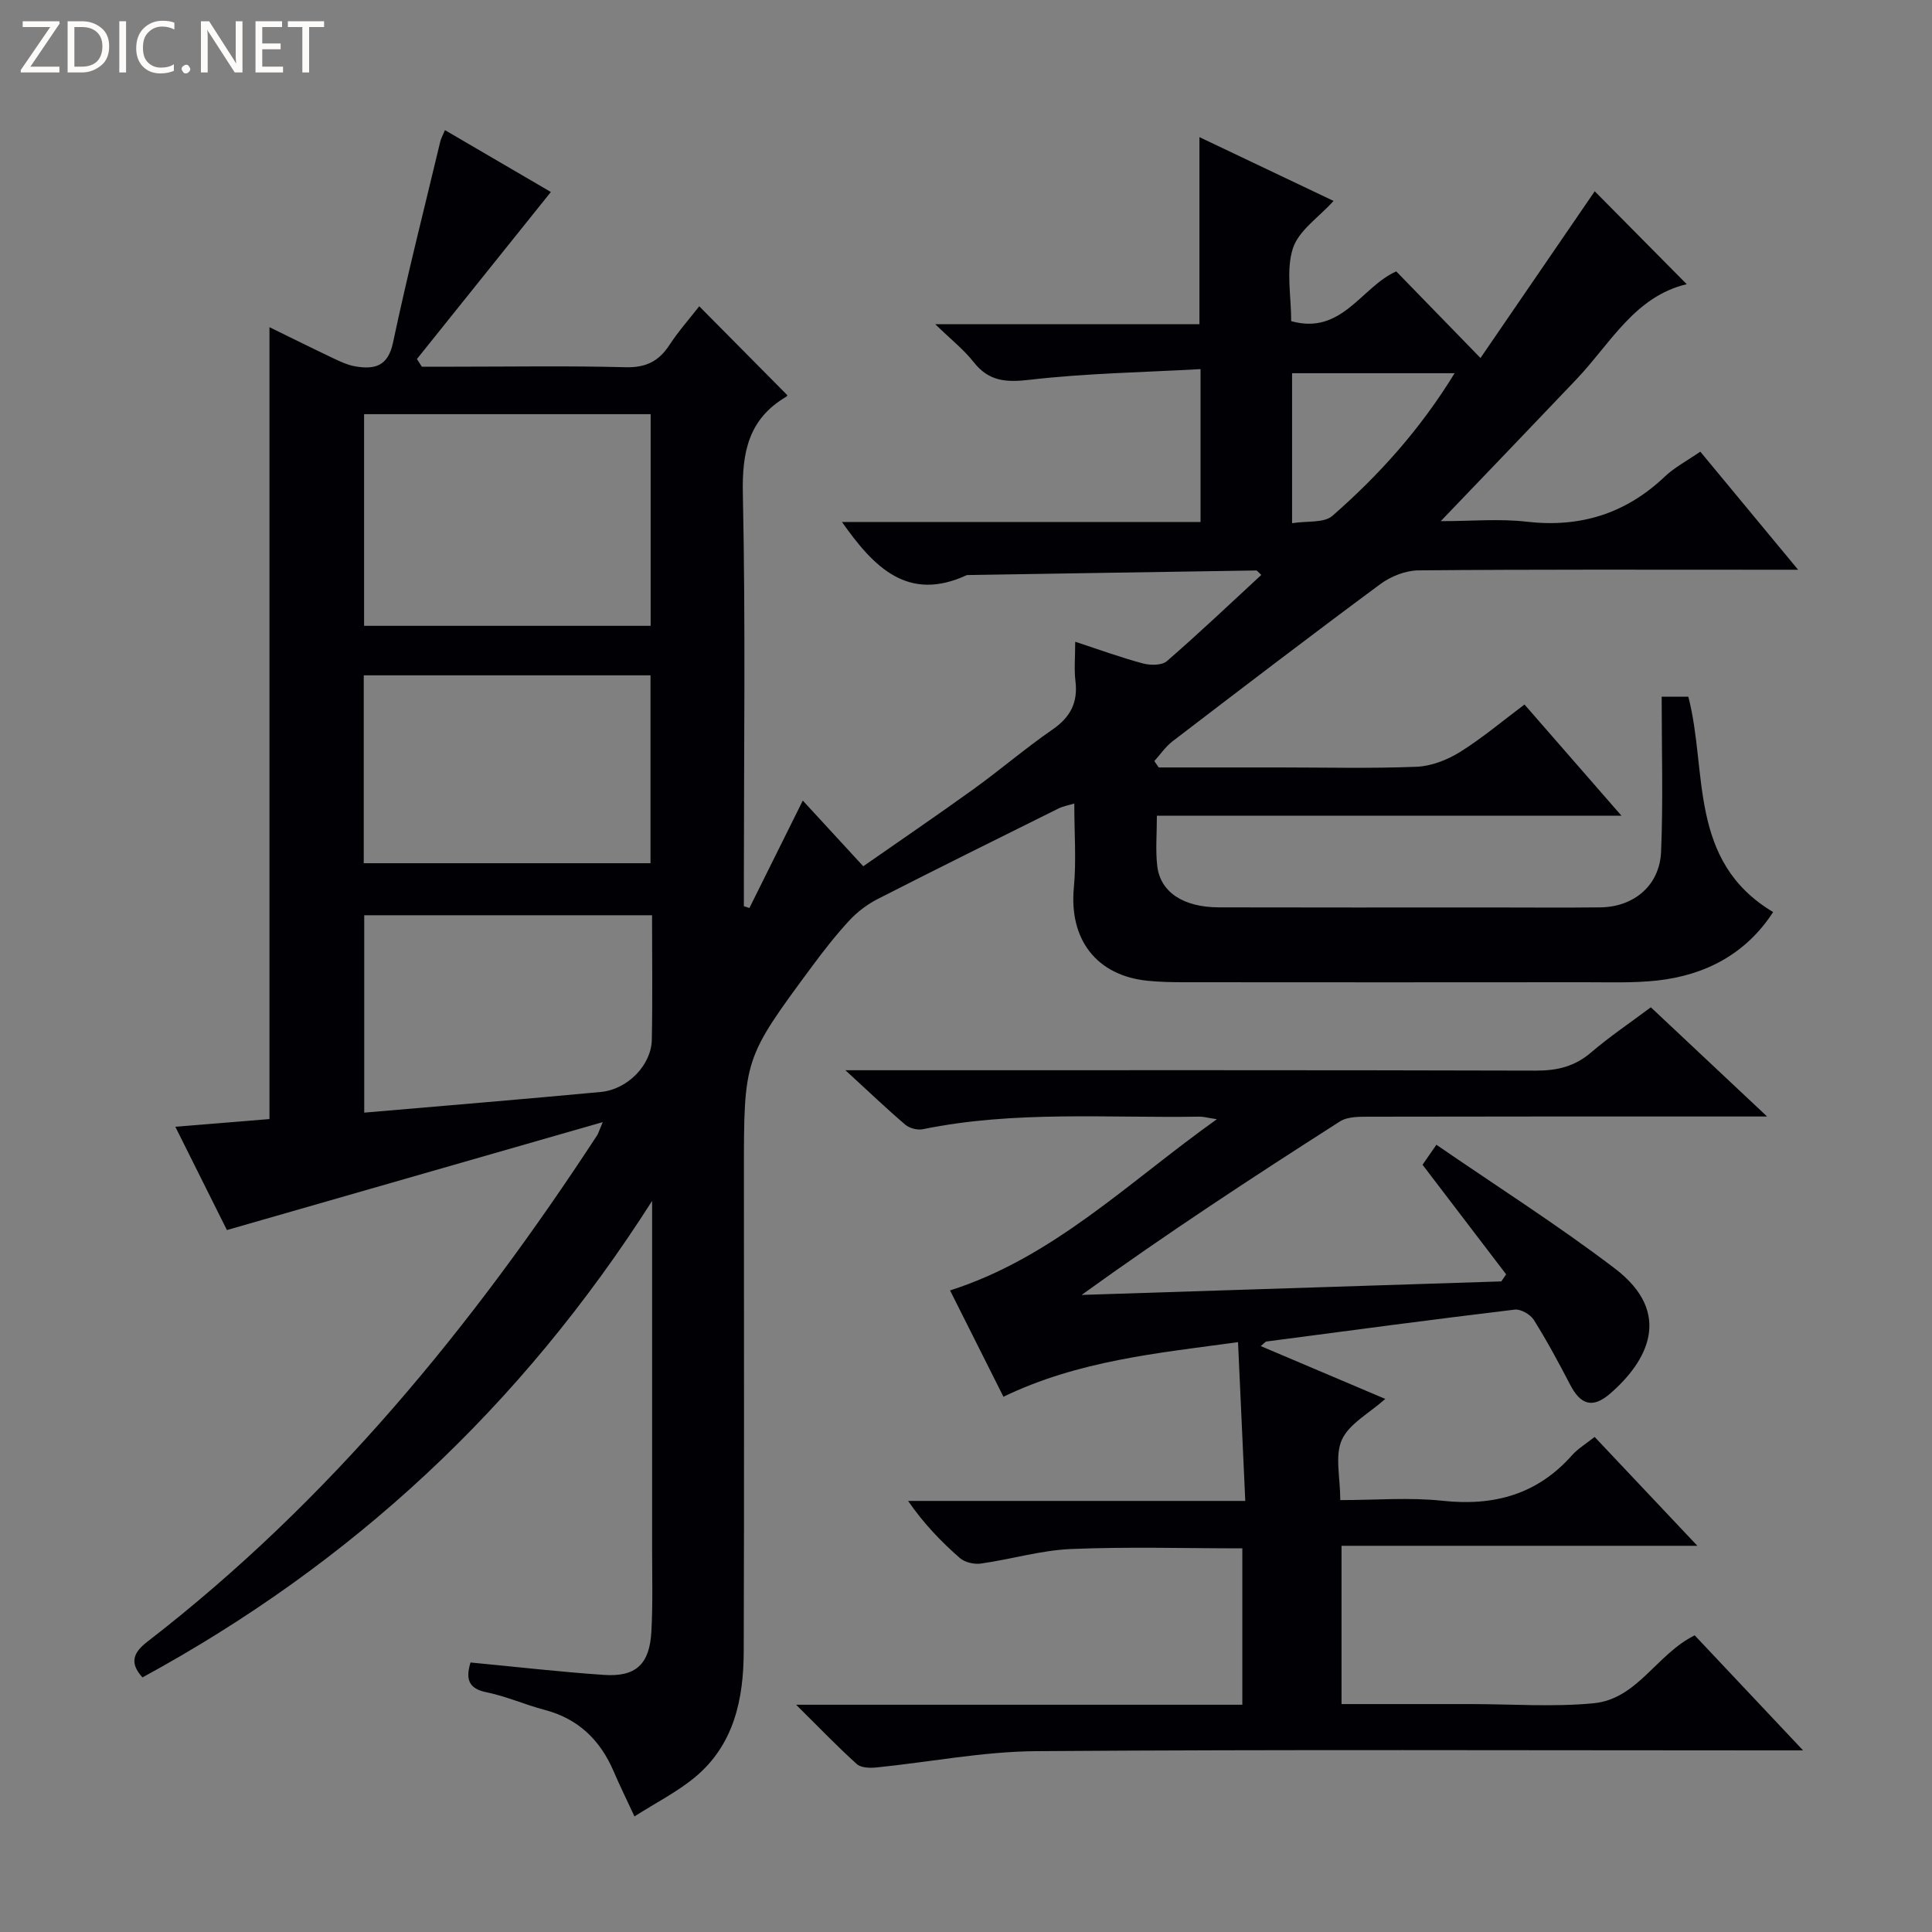<svg enable-background="new 0 0 400 400" viewBox="0 0 400 400" xmlns="http://www.w3.org/2000/svg"><rect x="0" y="0" width="400" height="400" fill="#808080" stroke="none"/><g fill="#fcfbfa"><path d="m12.4 4.8-6.1 9h6v1.2h-8v-.5l6.1-8.9h-5.7v-1.2h7.6v.4z"/><path d="m14 15v-10.6h3c1.6 0 2.9.5 4 1.4s1.6 2.2 1.6 3.8-.5 3-1.6 3.9-2.4 1.5-4 1.5zm1.4-9.4v8.2h1.6c1.3 0 2.4-.4 3.1-1.1s1.1-1.8 1.1-3.1-.4-2.3-1.2-3-1.8-1-3.1-1z"/><path d="m26.1 4.4v10.6h-1.4v-10.6z"/><path d="m36.1 14.6c-.8.4-1.8.6-2.9.6-1.5 0-2.7-.5-3.6-1.4s-1.4-2.2-1.4-3.8c0-1.7.5-3.1 1.5-4.1s2.3-1.6 3.9-1.6c1 0 1.8.1 2.5.4v1.4c-.8-.4-1.6-.6-2.5-.6-1.2 0-2.1.4-2.9 1.2s-1.1 1.8-1.1 3.2c0 1.3.3 2.3 1 3s1.6 1.1 2.7 1.1c1 0 2-.2 2.7-.7v1.3z"/><path d="m37.6 14.3c0-.2.1-.5.3-.6s.4-.3.6-.3c.3 0 .5.1.6.3s.3.4.3.6-.1.4-.3.6-.4.3-.6.3c-.3 0-.5-.1-.6-.3s-.3-.4-.3-.6z"/><path d="m50.2 15h-1.6l-5.3-8.2c-.2-.2-.3-.5-.4-.7 0 .2.1.7.1 1.5v7.4h-1.4v-10.6h1.7l5.2 8.1c.2.4.4.6.4.7 0-.3-.1-.8-.1-1.5v-7.3h1.4z"/><path d="m58.6 15h-5.7v-10.6h5.5v1.2h-4.1v3.4h3.8v1.2h-3.8v3.6h4.3z"/><path d="m67.1 5.6h-3.1v9.4h-1.4v-9.4h-3v-1.2h7.5z"/></g><path d="m97.41 344.2c9.44.9 18.52 1.95 27.63 2.57 6.61.45 9.45-2.19 9.82-8.96.32-5.82.15-11.66.15-17.49.01-23.32 0-46.64 0-71.68-27.23 42.72-62.19 75.07-105.51 98.65-2.85-3.12-1.78-5.24 1.03-7.41 37.62-29.06 67.23-65.25 93.07-104.78.27-.41.4-.91 1.19-2.78-26.44 7.6-51.91 14.91-77.81 22.35-3.25-6.51-6.86-13.74-10.68-21.39 6.91-.56 13.15-1.07 19.49-1.59 0-54.57 0-109.03 0-163.95 4.34 2.12 8.74 4.31 13.18 6.42 1.48.7 3.03 1.43 4.62 1.7 3.95.65 6.73.03 7.78-4.93 2.95-13.94 6.47-27.75 9.78-41.61.15-.63.49-1.22.97-2.38 7.66 4.48 15.17 8.87 21.93 12.81-9.24 11.52-18.48 23.05-27.73 34.58.34.53.68 1.06 1.02 1.59h6.68c11.83 0 23.67-.2 35.49.11 4.16.11 6.85-1.19 9.06-4.56 1.89-2.89 4.21-5.5 6.2-8.06 6.21 6.27 12.14 12.25 18.2 18.37.08-.18.03.24-.2.37-7.81 4.59-9.16 11.48-8.97 20.14.57 26.65.21 53.32.21 79.98v5.35c.38.12.76.25 1.15.37 3.62-7.28 7.24-14.56 11.05-22.24 4.07 4.42 8.07 8.77 12.52 13.6 7.67-5.35 15.32-10.56 22.83-15.97 5.53-3.99 10.73-8.46 16.34-12.33 3.71-2.56 5.3-5.58 4.76-10.03-.3-2.44-.05-4.95-.05-8.15 5.05 1.65 9.49 3.28 14.03 4.49 1.54.41 3.91.42 4.95-.48 6.64-5.75 13.01-11.81 19.55-17.85-.6-.54-.83-.92-1.06-.92-19.96.3-39.93.63-59.89.95-12.21 5.67-19.26-1.59-25.87-10.99h74.24c0-10.64 0-20.55 0-31.65-11.95.67-23.72.86-35.36 2.21-4.94.57-8.48.34-11.64-3.69-2.01-2.56-4.64-4.62-7.92-7.81h54.69c0-13 0-25.51 0-38.74 9.63 4.58 19 9.04 27.77 13.21-3.05 3.39-7.25 6.14-8.43 9.85-1.44 4.51-.34 9.83-.34 15.04 10.51 2.95 14.54-7.11 21.75-10.3 5.47 5.62 11 11.31 17.44 17.93 8.51-12.43 16.24-23.7 23.65-34.52 6.04 6.1 12.37 12.49 19.05 19.24-10.77 2.53-15.81 12.31-22.92 19.78-9.05 9.52-18.16 18.99-28.01 29.28 6.38 0 12.14-.54 17.76.11 11.11 1.28 20.53-1.65 28.63-9.34 2.02-1.91 4.58-3.25 7.35-5.16 6.52 7.87 12.95 15.64 20.25 24.45-2.73 0-4.42 0-6.11 0-24.16 0-48.33-.09-72.49.13-2.67.02-5.74 1.24-7.92 2.86-14.45 10.69-28.73 21.61-43 32.53-1.45 1.11-2.52 2.72-3.77 4.09.3.44.61.88.91 1.32h24.89c9.5 0 19.01.24 28.49-.14 3.05-.12 6.35-1.41 8.99-3.05 4.62-2.88 8.82-6.44 13.36-9.84 6.54 7.51 12.94 14.85 20.07 23.02-32.62 0-64.15 0-96.18 0 0 3.8-.3 7.12.07 10.37.62 5.45 5.38 8.59 12.77 8.61 18.83.05 37.66.02 56.49.02 7.5 0 15 .07 22.5-.02 6.95-.09 12.27-4.55 12.56-11.52.44-10.59.12-21.22.12-32.1h5.52c4.02 15.44-.13 34.03 17.56 44.59-5.55 8.55-13.85 13.06-24.03 14.18-4.95.54-9.98.34-14.98.35-27.66.03-55.33.02-82.99 0-2.5 0-5.01-.05-7.49-.3-10.63-1.07-16.3-8.57-15.29-19.29.53-5.6.09-11.29.09-17.41-1.24.38-2.32.56-3.25 1.02-12.49 6.2-24.99 12.39-37.41 18.73-2.16 1.1-4.23 2.65-5.88 4.43-2.82 3.04-5.39 6.34-7.86 9.68-14.02 18.97-14 18.99-14 42.69 0 33 .07 65.99-.04 98.99-.03 9.9-2.01 19.36-10.12 26.08-3.63 3.01-7.94 5.18-12.5 8.09-1.72-3.7-3.09-6.47-4.3-9.31-2.79-6.51-7.34-10.93-14.34-12.76-4.01-1.05-7.85-2.78-11.89-3.61-3.86-.75-4.45-2.74-3.42-6.19zm37.3-214.63c0-14.67 0-29.09 0-43.82-19.79 0-39.52 0-59.33 0v43.82zm-59.4 49.15h59.37c0-13.14 0-25.99 0-38.9-19.99 0-39.66 0-59.37 0zm59.69 10.77c-20.32 0-40.01 0-59.59 0v40.87c16.58-1.43 32.79-2.76 48.97-4.28 5.57-.52 10.47-5.58 10.57-10.8.17-8.49.05-16.97.05-25.79zm166.16-112.22c-11.71 0-22.58 0-33.65 0v31.05c3.12-.5 6.62 0 8.35-1.52 9.63-8.42 18.16-17.87 25.3-29.53z" fill="#010105"/><path d="m164.83 352.95h92.38c0-11.05 0-21.61 0-32.38-11.97 0-23.75-.36-35.5.14-6.24.27-12.4 2.13-18.63 3.01-1.4.2-3.34-.25-4.37-1.16-3.85-3.38-7.43-7.07-10.7-11.81h69.81c-.51-11.29-.99-21.79-1.5-32.87-16.93 2.3-33.08 3.84-48.57 11.3-3.63-7.23-7.25-14.44-11.05-22.01 21.36-6.83 36.76-22.28 55.24-35.45-2.12-.32-2.86-.55-3.6-.53-19.11.31-38.31-1.28-57.27 2.6-1.12.23-2.76-.19-3.63-.93-3.87-3.3-7.55-6.82-12.41-11.28h7.01c45.33 0 90.66-.05 135.99.08 4.41.01 8.02-.87 11.4-3.77 3.78-3.24 7.94-6.04 12.36-9.34 7.72 7.25 15.38 14.45 24.07 22.61-3.14 0-4.9 0-6.65 0-25.17 0-50.33-.02-75.5.04-2.11.01-4.63-.07-6.27.97-18.01 11.5-35.88 23.21-53.5 35.93 28.96-.93 57.93-1.87 86.89-2.8.33-.49.67-.97 1-1.46-5.69-7.46-11.38-14.92-17.31-22.69.54-.78 1.36-1.96 2.87-4.14 12.48 8.59 25.1 16.6 36.95 25.62 12.2 9.29 6.68 19.28-1 25.92-3.58 3.09-6.08 2.33-8.24-1.83-2.37-4.56-4.81-9.1-7.54-13.45-.71-1.13-2.7-2.28-3.95-2.13-17.14 2.06-34.25 4.34-51.37 6.6-.28.04-.52.39-1.22.95 8.59 3.65 16.94 7.19 25.79 10.94-3.33 2.98-7.47 5.12-8.99 8.46-1.49 3.29-.33 7.78-.33 12.49 7.31 0 14.31-.6 21.17.14 10.65 1.14 19.61-1.29 26.83-9.45 1.19-1.34 2.81-2.3 4.66-3.77 6.83 7.24 13.59 14.41 21.27 22.54-25.3 0-49.32 0-73.67 0v32.77h25.22 1.5c8.5 0 17.06.64 25.48-.17 9.05-.87 13.06-10.2 20.92-14.06 7 7.43 14.16 15.04 22.44 23.82-3.11 0-4.96 0-6.82 0-50.66 0-101.33-.21-151.99.16-11.04.08-22.06 2.27-33.1 3.38-1.33.13-3.16.07-4.02-.72-4.02-3.62-7.79-7.55-12.55-12.27z" fill="#010105"/></svg>